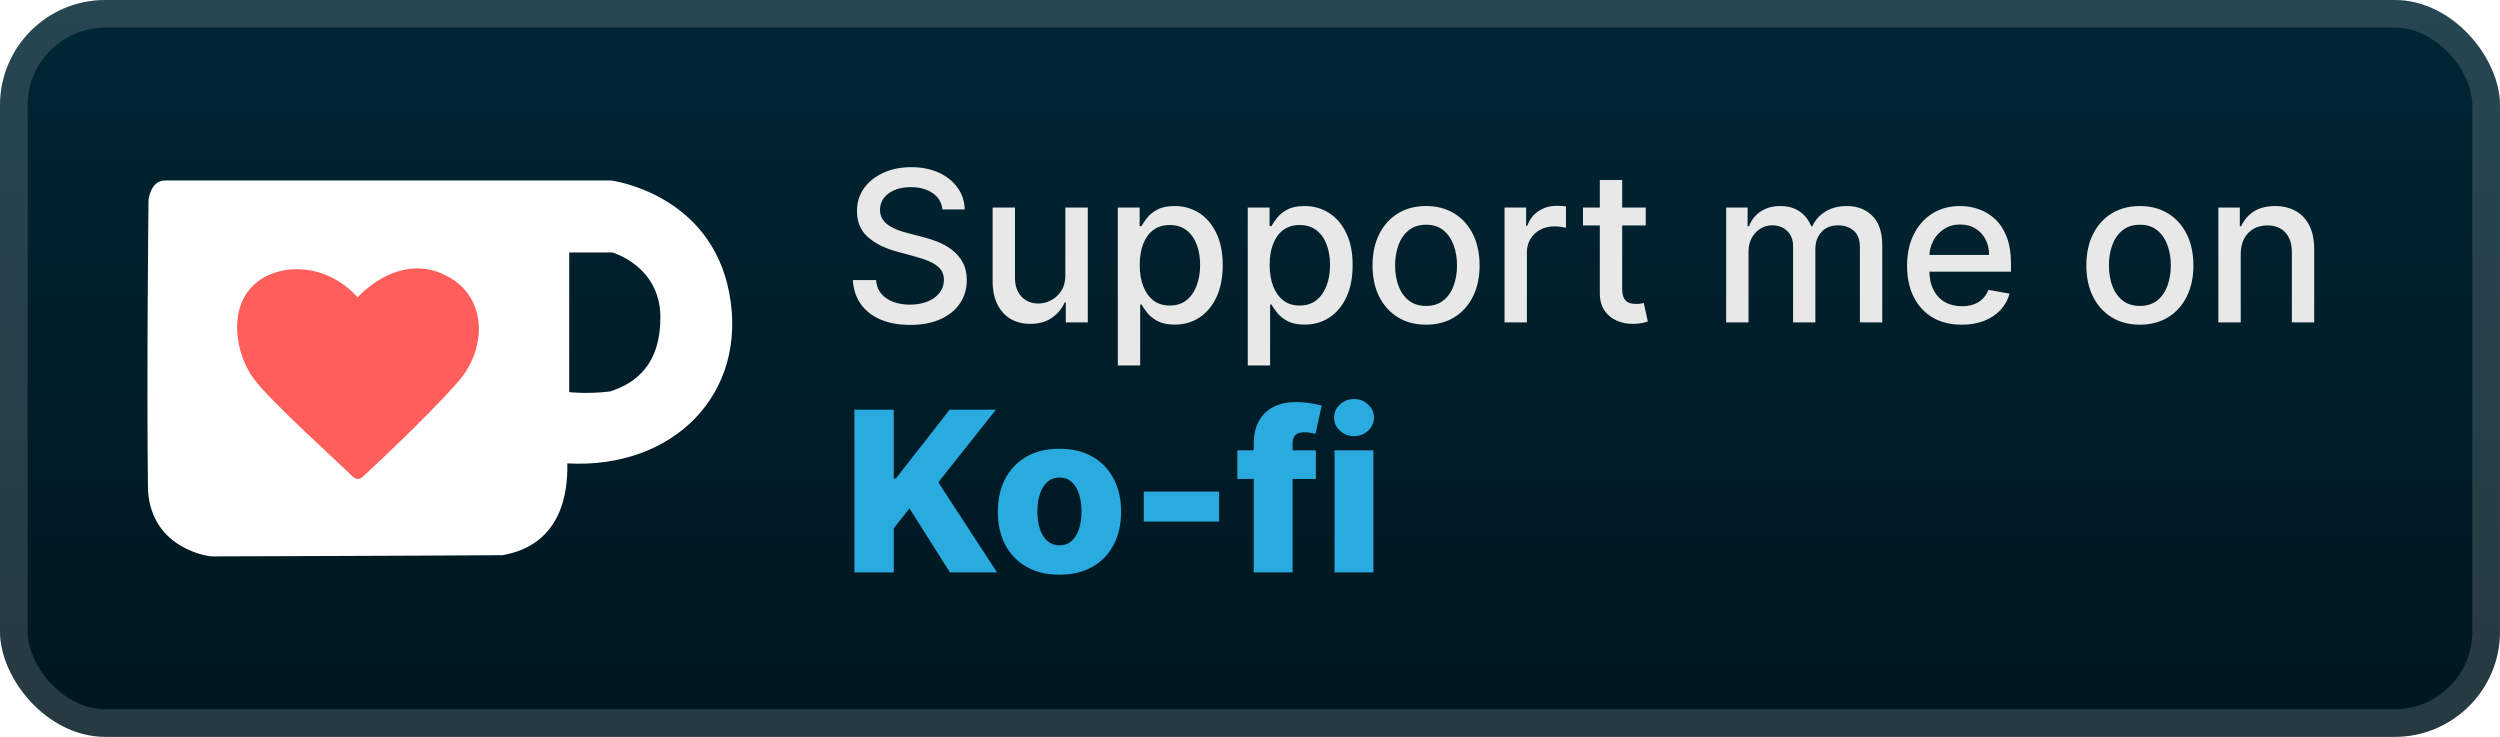 <svg width="190" height="56" viewBox="0 0 190 56" fill="none" xmlns="http://www.w3.org/2000/svg">
<rect x="-0" y="-6.10352e-05" width="190" height="56" rx="8" fill="url(#paint0_linear_28_482)"/>
<g filter="url(#filter0_d_28_482)">
<rect x="15.968" y="16.889" width="22.222" height="20.635" fill="#FF5E5B"/>
<path d="M55.429 22.296C53.998 14.663 46.431 13.714 46.431 13.714H12.545C11.426 13.714 11.287 15.205 11.287 15.205C11.287 15.205 11.136 28.889 11.247 37.293C11.55 41.822 16.035 42.286 16.035 42.286C16.035 42.286 31.345 42.243 38.194 42.194C42.709 41.398 43.163 37.4 43.117 35.218C51.176 35.666 56.861 29.928 55.429 22.296V22.296ZM34.944 28.856C32.637 31.57 27.517 36.284 27.517 36.284C27.517 36.284 27.293 36.507 26.943 36.327C26.802 36.221 26.743 36.159 26.743 36.159C25.922 35.335 20.506 30.462 19.273 28.772C17.96 26.969 17.345 23.727 19.104 21.84C20.865 19.953 24.669 19.811 27.183 22.6C27.183 22.6 30.082 19.271 33.606 20.801C37.132 22.333 36.998 26.427 34.944 28.856V28.856ZM46.376 29.749C44.657 29.965 43.261 29.801 43.261 29.801V19.187H46.539C46.539 19.187 50.189 20.216 50.189 24.116C50.189 27.69 48.365 29.099 46.376 29.749V29.749Z" fill="white"/>
</g>
<g filter="url(#filter1_d_28_482)">
<path d="M71.625 15.92C71.564 15.383 71.314 14.966 70.875 14.67C70.435 14.371 69.882 14.222 69.216 14.222C68.738 14.222 68.326 14.297 67.977 14.449C67.629 14.597 67.358 14.801 67.165 15.062C66.975 15.32 66.88 15.614 66.88 15.943C66.88 16.22 66.945 16.458 67.074 16.659C67.206 16.86 67.379 17.028 67.591 17.165C67.807 17.297 68.038 17.409 68.284 17.5C68.53 17.587 68.767 17.659 68.994 17.716L70.13 18.011C70.502 18.102 70.882 18.225 71.272 18.381C71.663 18.536 72.024 18.741 72.358 18.994C72.691 19.248 72.96 19.562 73.165 19.937C73.373 20.312 73.477 20.761 73.477 21.284C73.477 21.943 73.307 22.528 72.966 23.04C72.629 23.551 72.138 23.954 71.494 24.25C70.854 24.545 70.079 24.693 69.17 24.693C68.299 24.693 67.545 24.555 66.909 24.278C66.272 24.002 65.774 23.61 65.415 23.102C65.055 22.591 64.856 21.985 64.818 21.284H66.579C66.613 21.704 66.75 22.055 66.988 22.335C67.231 22.612 67.54 22.818 67.915 22.954C68.293 23.087 68.708 23.153 69.159 23.153C69.655 23.153 70.096 23.076 70.483 22.92C70.873 22.761 71.18 22.542 71.403 22.261C71.627 21.977 71.738 21.646 71.738 21.267C71.738 20.922 71.64 20.64 71.443 20.42C71.25 20.201 70.987 20.019 70.653 19.875C70.324 19.731 69.951 19.604 69.534 19.494L68.159 19.119C67.227 18.866 66.488 18.492 65.943 18C65.401 17.508 65.13 16.856 65.13 16.045C65.13 15.375 65.312 14.79 65.676 14.29C66.04 13.79 66.532 13.402 67.153 13.125C67.774 12.845 68.475 12.704 69.255 12.704C70.043 12.704 70.738 12.843 71.341 13.119C71.947 13.396 72.424 13.777 72.772 14.261C73.121 14.742 73.303 15.295 73.318 15.92H71.625ZM80.967 20.881V15.773H82.672V24.5H81.001V22.989H80.91C80.71 23.454 80.388 23.843 79.944 24.153C79.505 24.46 78.958 24.614 78.302 24.614C77.742 24.614 77.246 24.491 76.814 24.244C76.386 23.994 76.049 23.625 75.802 23.136C75.56 22.648 75.439 22.044 75.439 21.324V15.773H77.138V21.119C77.138 21.714 77.302 22.187 77.632 22.54C77.961 22.892 78.389 23.068 78.916 23.068C79.234 23.068 79.55 22.989 79.865 22.829C80.183 22.67 80.446 22.43 80.655 22.108C80.867 21.786 80.971 21.377 80.967 20.881ZM84.954 27.773V15.773H86.613V17.187H86.755C86.854 17.006 86.996 16.795 87.182 16.557C87.367 16.318 87.625 16.11 87.954 15.932C88.284 15.75 88.719 15.659 89.261 15.659C89.966 15.659 90.594 15.837 91.147 16.193C91.701 16.549 92.134 17.062 92.449 17.733C92.767 18.403 92.926 19.21 92.926 20.153C92.926 21.096 92.769 21.905 92.454 22.579C92.14 23.25 91.708 23.767 91.159 24.131C90.61 24.491 89.983 24.67 89.278 24.67C88.748 24.67 88.314 24.581 87.977 24.403C87.644 24.225 87.382 24.017 87.193 23.778C87.004 23.54 86.858 23.328 86.755 23.142H86.653V27.773H84.954ZM86.619 20.136C86.619 20.75 86.708 21.288 86.886 21.75C87.064 22.212 87.322 22.574 87.659 22.835C87.996 23.093 88.409 23.221 88.897 23.221C89.405 23.221 89.829 23.087 90.17 22.818C90.511 22.545 90.769 22.176 90.943 21.71C91.121 21.244 91.21 20.72 91.21 20.136C91.21 19.561 91.123 19.044 90.949 18.585C90.778 18.127 90.521 17.765 90.176 17.5C89.835 17.235 89.409 17.102 88.897 17.102C88.405 17.102 87.988 17.229 87.647 17.483C87.31 17.737 87.055 18.091 86.88 18.545C86.706 19 86.619 19.53 86.619 20.136ZM94.829 27.773V15.773H96.488V17.187H96.63C96.729 17.006 96.871 16.795 97.057 16.557C97.242 16.318 97.5 16.11 97.829 15.932C98.159 15.75 98.594 15.659 99.136 15.659C99.841 15.659 100.469 15.837 101.022 16.193C101.576 16.549 102.009 17.062 102.324 17.733C102.642 18.403 102.801 19.21 102.801 20.153C102.801 21.096 102.644 21.905 102.329 22.579C102.015 23.25 101.583 23.767 101.034 24.131C100.485 24.491 99.858 24.67 99.153 24.67C98.623 24.67 98.189 24.581 97.852 24.403C97.519 24.225 97.257 24.017 97.068 23.778C96.879 23.54 96.733 23.328 96.63 23.142H96.528V27.773H94.829ZM96.494 20.136C96.494 20.75 96.583 21.288 96.761 21.75C96.939 22.212 97.197 22.574 97.534 22.835C97.871 23.093 98.284 23.221 98.772 23.221C99.28 23.221 99.704 23.087 100.045 22.818C100.386 22.545 100.644 22.176 100.818 21.71C100.996 21.244 101.085 20.72 101.085 20.136C101.085 19.561 100.998 19.044 100.824 18.585C100.653 18.127 100.396 17.765 100.051 17.5C99.71 17.235 99.284 17.102 98.772 17.102C98.28 17.102 97.863 17.229 97.522 17.483C97.185 17.737 96.93 18.091 96.755 18.545C96.581 19 96.494 19.53 96.494 20.136ZM108.38 24.676C107.562 24.676 106.848 24.489 106.238 24.114C105.629 23.739 105.155 23.214 104.818 22.54C104.481 21.866 104.312 21.078 104.312 20.176C104.312 19.271 104.481 18.479 104.818 17.801C105.155 17.123 105.629 16.596 106.238 16.221C106.848 15.847 107.562 15.659 108.38 15.659C109.199 15.659 109.913 15.847 110.522 16.221C111.132 16.596 111.606 17.123 111.943 17.801C112.28 18.479 112.449 19.271 112.449 20.176C112.449 21.078 112.28 21.866 111.943 22.54C111.606 23.214 111.132 23.739 110.522 24.114C109.913 24.489 109.199 24.676 108.38 24.676ZM108.386 23.25C108.916 23.25 109.356 23.11 109.704 22.829C110.053 22.549 110.31 22.176 110.477 21.71C110.647 21.244 110.733 20.731 110.733 20.17C110.733 19.614 110.647 19.102 110.477 18.636C110.31 18.167 110.053 17.79 109.704 17.506C109.356 17.221 108.916 17.079 108.386 17.079C107.852 17.079 107.409 17.221 107.057 17.506C106.708 17.79 106.449 18.167 106.278 18.636C106.111 19.102 106.028 19.614 106.028 20.17C106.028 20.731 106.111 21.244 106.278 21.71C106.449 22.176 106.708 22.549 107.057 22.829C107.409 23.11 107.852 23.25 108.386 23.25ZM114.345 24.5V15.773H115.987V17.159H116.078C116.237 16.689 116.517 16.32 116.919 16.051C117.324 15.778 117.782 15.642 118.294 15.642C118.4 15.642 118.525 15.646 118.669 15.653C118.817 15.661 118.932 15.67 119.015 15.682V17.307C118.947 17.288 118.826 17.267 118.652 17.244C118.477 17.218 118.303 17.204 118.129 17.204C117.727 17.204 117.37 17.29 117.055 17.46C116.745 17.627 116.498 17.86 116.317 18.159C116.135 18.454 116.044 18.792 116.044 19.17V24.5H114.345ZM125.075 15.773V17.136H120.308V15.773H125.075ZM121.586 13.682H123.285V21.937C123.285 22.267 123.334 22.515 123.433 22.682C123.531 22.845 123.658 22.956 123.814 23.017C123.973 23.074 124.145 23.102 124.331 23.102C124.467 23.102 124.586 23.093 124.689 23.074C124.791 23.055 124.87 23.04 124.927 23.028L125.234 24.432C125.136 24.47 124.995 24.508 124.814 24.545C124.632 24.587 124.405 24.61 124.132 24.614C123.685 24.621 123.268 24.542 122.882 24.375C122.495 24.208 122.183 23.951 121.944 23.602C121.706 23.254 121.586 22.816 121.586 22.29V13.682ZM131.189 24.5V15.773H132.819V17.193H132.927C133.109 16.712 133.406 16.337 133.819 16.068C134.232 15.795 134.727 15.659 135.302 15.659C135.886 15.659 136.374 15.795 136.768 16.068C137.166 16.341 137.459 16.716 137.649 17.193H137.74C137.948 16.727 138.28 16.356 138.734 16.079C139.189 15.799 139.73 15.659 140.359 15.659C141.151 15.659 141.797 15.907 142.297 16.403C142.8 16.9 143.052 17.648 143.052 18.648V24.5H141.353V18.807C141.353 18.216 141.192 17.788 140.87 17.523C140.549 17.258 140.164 17.125 139.717 17.125C139.164 17.125 138.734 17.295 138.427 17.636C138.12 17.973 137.967 18.407 137.967 18.937V24.5H136.274V18.699C136.274 18.225 136.126 17.845 135.831 17.557C135.535 17.269 135.151 17.125 134.677 17.125C134.355 17.125 134.058 17.21 133.785 17.381C133.516 17.547 133.299 17.78 133.132 18.079C132.969 18.379 132.888 18.725 132.888 19.119V24.5H131.189ZM149.091 24.676C148.231 24.676 147.49 24.492 146.869 24.125C146.252 23.754 145.774 23.233 145.437 22.562C145.104 21.888 144.937 21.098 144.937 20.193C144.937 19.299 145.104 18.511 145.437 17.829C145.774 17.148 146.244 16.616 146.846 16.233C147.452 15.85 148.161 15.659 148.971 15.659C149.464 15.659 149.941 15.741 150.403 15.903C150.865 16.066 151.28 16.322 151.647 16.67C152.015 17.019 152.305 17.471 152.517 18.028C152.729 18.581 152.835 19.254 152.835 20.045V20.648H145.897V19.375H151.17C151.17 18.928 151.079 18.532 150.897 18.187C150.716 17.839 150.46 17.564 150.13 17.364C149.805 17.163 149.422 17.062 148.983 17.062C148.505 17.062 148.089 17.18 147.733 17.415C147.38 17.646 147.108 17.949 146.915 18.324C146.725 18.695 146.63 19.098 146.63 19.534V20.528C146.63 21.112 146.733 21.608 146.937 22.017C147.146 22.426 147.435 22.739 147.807 22.954C148.178 23.167 148.611 23.273 149.108 23.273C149.43 23.273 149.723 23.227 149.988 23.136C150.254 23.042 150.483 22.901 150.676 22.716C150.869 22.53 151.017 22.301 151.119 22.028L152.727 22.318C152.598 22.792 152.367 23.206 152.034 23.562C151.704 23.915 151.29 24.189 150.79 24.386C150.293 24.579 149.727 24.676 149.091 24.676ZM162.63 24.676C161.812 24.676 161.098 24.489 160.488 24.114C159.879 23.739 159.405 23.214 159.068 22.54C158.731 21.866 158.562 21.078 158.562 20.176C158.562 19.271 158.731 18.479 159.068 17.801C159.405 17.123 159.879 16.596 160.488 16.221C161.098 15.847 161.812 15.659 162.63 15.659C163.449 15.659 164.163 15.847 164.772 16.221C165.382 16.596 165.856 17.123 166.193 17.801C166.53 18.479 166.699 19.271 166.699 20.176C166.699 21.078 166.53 21.866 166.193 22.54C165.856 23.214 165.382 23.739 164.772 24.114C164.163 24.489 163.449 24.676 162.63 24.676ZM162.636 23.25C163.166 23.25 163.606 23.11 163.954 22.829C164.303 22.549 164.56 22.176 164.727 21.71C164.897 21.244 164.983 20.731 164.983 20.17C164.983 19.614 164.897 19.102 164.727 18.636C164.56 18.167 164.303 17.79 163.954 17.506C163.606 17.221 163.166 17.079 162.636 17.079C162.102 17.079 161.659 17.221 161.307 17.506C160.958 17.79 160.699 18.167 160.528 18.636C160.361 19.102 160.278 19.614 160.278 20.17C160.278 20.731 160.361 21.244 160.528 21.71C160.699 22.176 160.958 22.549 161.307 22.829C161.659 23.11 162.102 23.25 162.636 23.25ZM170.294 19.318V24.5H168.595V15.773H170.226V17.193H170.334C170.534 16.731 170.849 16.36 171.277 16.079C171.709 15.799 172.252 15.659 172.907 15.659C173.502 15.659 174.023 15.784 174.47 16.034C174.917 16.28 175.263 16.648 175.51 17.136C175.756 17.625 175.879 18.229 175.879 18.949V24.5H174.18V19.153C174.18 18.521 174.015 18.026 173.686 17.67C173.356 17.311 172.904 17.131 172.328 17.131C171.934 17.131 171.584 17.216 171.277 17.386C170.974 17.557 170.733 17.807 170.555 18.136C170.381 18.462 170.294 18.856 170.294 19.318Z" fill="#E8E8E8"/>
<path d="M64.936 43.5V31.136H67.924V36.364H68.087L72.174 31.136H75.693L71.311 36.654L75.772 43.5H72.198L69.119 38.64L67.924 40.149V43.5H64.936ZM80.52 43.675C79.546 43.675 78.709 43.476 78.008 43.077C77.312 42.675 76.775 42.115 76.397 41.399C76.022 40.679 75.835 39.844 75.835 38.894C75.835 37.94 76.022 37.105 76.397 36.388C76.775 35.668 77.312 35.109 78.008 34.71C78.709 34.308 79.546 34.106 80.52 34.106C81.494 34.106 82.329 34.308 83.025 34.71C83.725 35.109 84.263 35.668 84.637 36.388C85.015 37.105 85.204 37.94 85.204 38.894C85.204 39.844 85.015 40.679 84.637 41.399C84.263 42.115 83.725 42.675 83.025 43.077C82.329 43.476 81.494 43.675 80.52 43.675ZM80.538 41.447C80.892 41.447 81.192 41.339 81.437 41.121C81.683 40.904 81.87 40.602 81.999 40.216C82.132 39.83 82.198 39.383 82.198 38.876C82.198 38.361 82.132 37.91 81.999 37.523C81.87 37.137 81.683 36.835 81.437 36.618C81.192 36.401 80.892 36.292 80.538 36.292C80.172 36.292 79.862 36.401 79.608 36.618C79.359 36.835 79.168 37.137 79.035 37.523C78.906 37.91 78.841 38.361 78.841 38.876C78.841 39.383 78.906 39.83 79.035 40.216C79.168 40.602 79.359 40.904 79.608 41.121C79.862 41.339 80.172 41.447 80.538 41.447ZM92.651 37.36V39.636H86.928V37.36H92.651ZM100.006 34.227V36.401H94.041V34.227H100.006ZM95.285 43.5V33.756C95.285 33.04 95.419 32.446 95.689 31.975C95.959 31.5 96.333 31.146 96.812 30.913C97.291 30.675 97.844 30.557 98.472 30.557C98.883 30.557 99.269 30.589 99.631 30.653C99.998 30.714 100.269 30.768 100.446 30.816L99.975 32.978C99.867 32.941 99.734 32.911 99.577 32.887C99.424 32.863 99.279 32.851 99.142 32.851C98.796 32.851 98.559 32.927 98.43 33.08C98.301 33.233 98.237 33.442 98.237 33.708V43.5H95.285ZM101.426 43.5V34.227H104.378V43.5H101.426ZM102.905 33.147C102.49 33.147 102.134 33.01 101.836 32.736C101.538 32.458 101.389 32.124 101.389 31.734C101.389 31.348 101.538 31.018 101.836 30.744C102.134 30.466 102.49 30.327 102.905 30.327C103.323 30.327 103.679 30.466 103.973 30.744C104.271 31.018 104.42 31.348 104.42 31.734C104.42 32.124 104.271 32.458 103.973 32.736C103.679 33.01 103.323 33.147 102.905 33.147Z" fill="#29ABE0"/>
</g>
<rect x="1.05" y="1.05" width="187.9" height="53.9" rx="6.95" stroke="white" stroke-opacity="0.15" stroke-width="2.1"/>
<defs>
<filter id="filter0_d_28_482" x="5.492" y="2.286" width="55.873" height="51.429" filterUnits="userSpaceOnUse" color-interpolation-filters="sRGB">
<feFlood flood-opacity="0" result="BackgroundImageFix"/>
<feColorMatrix in="SourceAlpha" type="matrix" values="0 0 0 0 0 0 0 0 0 0 0 0 0 0 0 0 0 0 127 0" result="hardAlpha"/>
<feOffset/>
<feGaussianBlur stdDeviation="2.857"/>
<feComposite in2="hardAlpha" operator="out"/>
<feColorMatrix type="matrix" values="0 0 0 0 0 0 0 0 0 0 0 0 0 0 0 0 0 0 0.25 0"/>
<feBlend mode="normal" in2="BackgroundImageFix" result="effect1_dropShadow_28_482"/>
<feBlend mode="normal" in="SourceGraphic" in2="effect1_dropShadow_28_482" result="shape"/>
</filter>
<filter id="filter1_d_28_482" x="58.4" y="3.9" width="125.2" height="48.2" filterUnits="userSpaceOnUse" color-interpolation-filters="sRGB">
<feFlood flood-opacity="0" result="BackgroundImageFix"/>
<feColorMatrix in="SourceAlpha" type="matrix" values="0 0 0 0 0 0 0 0 0 0 0 0 0 0 0 0 0 0 127 0" result="hardAlpha"/>
<feOffset/>
<feGaussianBlur stdDeviation="2.8"/>
<feComposite in2="hardAlpha" operator="out"/>
<feColorMatrix type="matrix" values="0 0 0 0 0 0 0 0 0 0 0 0 0 0 0 0 0 0 0.25 0"/>
<feBlend mode="normal" in2="BackgroundImageFix" result="effect1_dropShadow_28_482"/>
<feBlend mode="normal" in="SourceGraphic" in2="effect1_dropShadow_28_482" result="shape"/>
</filter>
<linearGradient id="paint0_linear_28_482" x1="95" y1="-6.10351e-05" x2="95" y2="56" gradientUnits="userSpaceOnUse">
<stop stop-color="#002634"/>
<stop offset="1" stop-color="#00161F"/>
</linearGradient>
</defs>
</svg>
